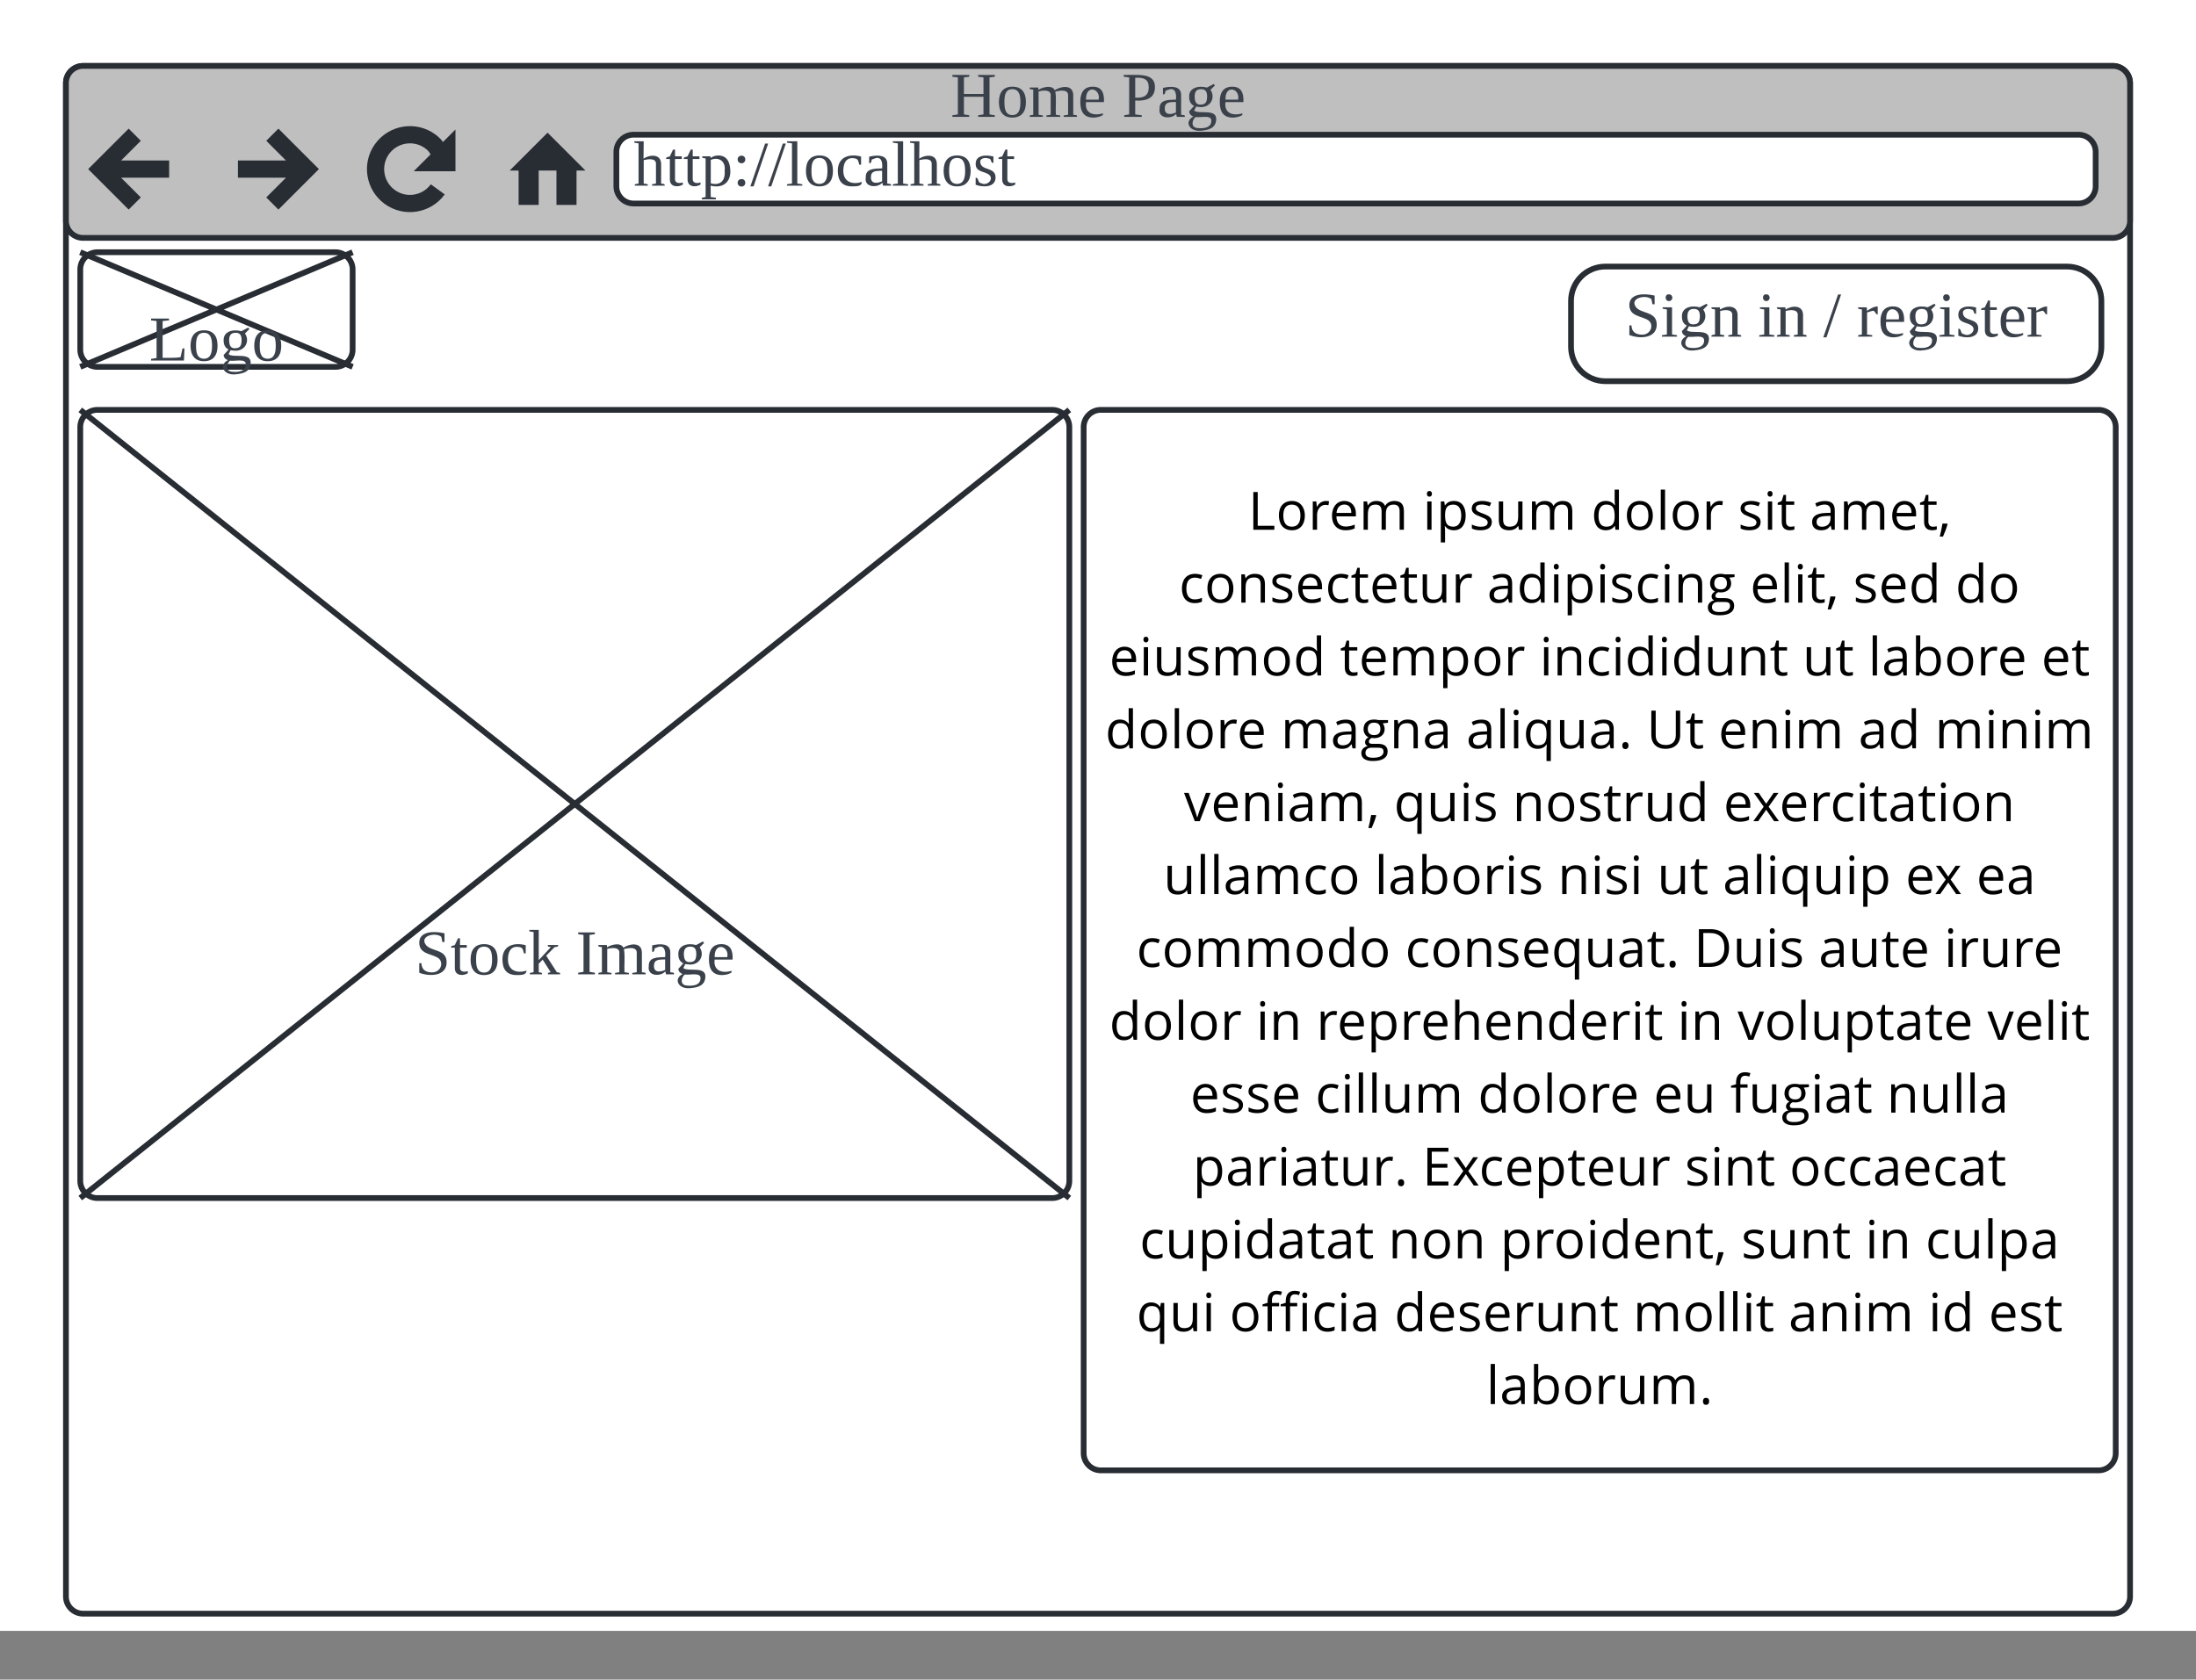 <svg xmlns="http://www.w3.org/2000/svg" xmlns:xlink="http://www.w3.org/1999/xlink" xmlns:lucid="lucid" width="766" height="586"><rect width="100%" height="100%" fill="#808080" stroke="none"/><g transform="translate(-421 69)" lucid:page-tab-id="0_0"><path d="M0-500h1500V500H0z" fill="#fff"/><path d="M444-40a6 6 0 0 1 6-6h708a6 6 0 0 1 6 6v528a6 6 0 0 1-6 6H450a6 6 0 0 1-6-6z" stroke="#282c33" stroke-width="2" fill="#fff"/><path d="M444-40a6 6 0 0 1 6-6h708a6 6 0 0 1 6 6V8a6 6 0 0 1-6 6H450a6 6 0 0 1-6-6z" stroke="#282c33" stroke-width="2" fill="#bfbfbf"/><path d="M636-16a6 6 0 0 1 6-6h504a6 6 0 0 1 6 6v12a6 6 0 0 1-6 6H642a6 6 0 0 1-6-6z" stroke="#282c33" stroke-width="2" fill="#fff"/><path d="M468-22l-12 12 12 12m-12-12h24M516-22l12 12-12 12m-12-12h24M576-10c-1.4-6.23-2.8-8.15-4.95-9.7-5.36-3.9-12.86-2.7-16.76 2.65-3.9 5.36-2.7 12.86 2.65 16.76 5.36 3.9 12.86 2.7 16.76-2.65" stroke="#282c33" stroke-width="6" fill="none"/><path d="M579.12-22v12h-12z" stroke="#282c33" stroke-width="1.5" fill="#282c33"/><path d="M600-10l12-12 12 12h-2.4V2h-6v-12h-7.2V2h-6v-12z" stroke="#282c33" fill="#282c33"/><use xlink:href="#a" transform="matrix(1,0,0,1,464,-46) translate(288.58 17.778)"/><use xlink:href="#b" transform="matrix(1,0,0,1,464,-46) translate(348.333 17.778)"/><use xlink:href="#c" transform="matrix(1,0,0,1,642,-22) translate(0 17.778)"/><path d="M449 25a6 6 0 0 1 6-6h83a6 6 0 0 1 6 6v28a6 6 0 0 1-6 6h-83a6 6 0 0 1-6-6z" stroke="#282c33" stroke-width="2" fill="#fff"/><path d="M449 19l95 40m0-40l-95 40" stroke="#282c33" stroke-width="2" fill="none"/><use xlink:href="#d" transform="matrix(1,0,0,1,458.5,39) translate(14.574 17.778)"/><path d="M449 80a6 6 0 0 1 6-6h333a6 6 0 0 1 6 6v263a6 6 0 0 1-6 6H455a6 6 0 0 1-6-6z" stroke="#282c33" stroke-width="2" fill="#fff"/><path d="M449 74l345 275m0-275L449 349" stroke="#282c33" stroke-width="2" fill="none"/><use xlink:href="#e" transform="matrix(1,0,0,1,483.5,211.5) translate(82.259 59.444)"/><use xlink:href="#f" transform="matrix(1,0,0,1,483.5,211.5) translate(138.37 59.444)"/><path d="M799 80a6 6 0 0 1 6-6h348a6 6 0 0 1 6 6v358a6 6 0 0 1-6 6H805a6 6 0 0 1-6-6z" stroke="#282c33" stroke-width="2" fill="#fff"/><use xlink:href="#g" transform="matrix(1,0,0,1,804,79) translate(52.372 36.827)"/><use xlink:href="#h" transform="matrix(1,0,0,1,804,79) translate(113.267 36.827)"/><use xlink:href="#i" transform="matrix(1,0,0,1,804,79) translate(172.001 36.827)"/><use xlink:href="#j" transform="matrix(1,0,0,1,804,79) translate(223.18 36.827)"/><use xlink:href="#k" transform="matrix(1,0,0,1,804,79) translate(248.245 36.827)"/><use xlink:href="#l" transform="matrix(1,0,0,1,804,79) translate(28.242 62.247)"/><use xlink:href="#m" transform="matrix(1,0,0,1,804,79) translate(135.702 62.247)"/><use xlink:href="#n" transform="matrix(1,0,0,1,804,79) translate(227.45 62.247)"/><use xlink:href="#o" transform="matrix(1,0,0,1,804,79) translate(263.38 62.247)"/><use xlink:href="#p" transform="matrix(1,0,0,1,804,79) translate(299.045 62.247)"/><use xlink:href="#q" transform="matrix(1,0,0,1,804,79) translate(3.915 87.668)"/><use xlink:href="#r" transform="matrix(1,0,0,1,804,79) translate(84.396 87.668)"/><use xlink:href="#s" transform="matrix(1,0,0,1,804,79) translate(154.005 87.668)"/><use xlink:href="#t" transform="matrix(1,0,0,1,804,79) translate(245.743 87.668)"/><use xlink:href="#u" transform="matrix(1,0,0,1,804,79) translate(268.639 87.668)"/><use xlink:href="#v" transform="matrix(1,0,0,1,804,79) translate(329.023 87.668)"/><use xlink:href="#w" transform="matrix(1,0,0,1,804,79) translate(2.479 113.089)"/><use xlink:href="#x" transform="matrix(1,0,0,1,804,79) translate(63.757 113.089)"/><use xlink:href="#y" transform="matrix(1,0,0,1,804,79) translate(128.415 113.089)"/><use xlink:href="#z" transform="matrix(1,0,0,1,804,79) translate(191.333 113.089)"/><use xlink:href="#A" transform="matrix(1,0,0,1,804,79) translate(216.362 113.089)"/><use xlink:href="#B" transform="matrix(1,0,0,1,804,79) translate(265.225 113.089)"/><use xlink:href="#C" transform="matrix(1,0,0,1,804,79) translate(291.895 113.089)"/><use xlink:href="#D" transform="matrix(1,0,0,1,804,79) translate(30.01 138.509)"/><use xlink:href="#E" transform="matrix(1,0,0,1,804,79) translate(103.182 138.509)"/><use xlink:href="#F" transform="matrix(1,0,0,1,804,79) translate(144.553 138.509)"/><use xlink:href="#G" transform="matrix(1,0,0,1,804,79) translate(218.144 138.509)"/><use xlink:href="#H" transform="matrix(1,0,0,1,804,79) translate(22.786 163.93)"/><use xlink:href="#I" transform="matrix(1,0,0,1,804,79) translate(96.441 163.93)"/><use xlink:href="#J" transform="matrix(1,0,0,1,804,79) translate(160.353 163.93)"/><use xlink:href="#t" transform="matrix(1,0,0,1,804,79) translate(195.007 163.93)"/><use xlink:href="#K" transform="matrix(1,0,0,1,804,79) translate(217.902 163.93)"/><use xlink:href="#L" transform="matrix(1,0,0,1,804,79) translate(281.632 163.93)"/><use xlink:href="#M" transform="matrix(1,0,0,1,804,79) translate(306.359 163.93)"/><use xlink:href="#N" transform="matrix(1,0,0,1,804,79) translate(13.394 189.35)"/><use xlink:href="#O" transform="matrix(1,0,0,1,804,79) translate(107.119 189.35)"/><use xlink:href="#P" transform="matrix(1,0,0,1,804,79) translate(207.799 189.35)"/><use xlink:href="#Q" transform="matrix(1,0,0,1,804,79) translate(251.339 189.35)"/><use xlink:href="#R" transform="matrix(1,0,0,1,804,79) translate(295.089 189.35)"/><use xlink:href="#i" transform="matrix(1,0,0,1,804,79) translate(3.915 214.771)"/><use xlink:href="#S" transform="matrix(1,0,0,1,804,79) translate(55.093 214.771)"/><use xlink:href="#T" transform="matrix(1,0,0,1,804,79) translate(76.12 214.771)"/><use xlink:href="#S" transform="matrix(1,0,0,1,804,79) translate(202.075 214.771)"/><use xlink:href="#U" transform="matrix(1,0,0,1,804,79) translate(223.102 214.771)"/><use xlink:href="#V" transform="matrix(1,0,0,1,804,79) translate(310.229 214.771)"/><use xlink:href="#W" transform="matrix(1,0,0,1,804,79) translate(32.165 240.191)"/><use xlink:href="#X" transform="matrix(1,0,0,1,804,79) translate(75.77 240.191)"/><use xlink:href="#w" transform="matrix(1,0,0,1,804,79) translate(132.49 240.191)"/><use xlink:href="#Y" transform="matrix(1,0,0,1,804,79) translate(193.767 240.191)"/><use xlink:href="#Z" transform="matrix(1,0,0,1,804,79) translate(220.546 240.191)"/><use xlink:href="#aa" transform="matrix(1,0,0,1,804,79) translate(275.096 240.191)"/><use xlink:href="#ab" transform="matrix(1,0,0,1,804,79) translate(33.059 265.612)"/><use xlink:href="#ac" transform="matrix(1,0,0,1,804,79) translate(113.085 265.612)"/><use xlink:href="#ad" transform="matrix(1,0,0,1,804,79) translate(204.659 265.612)"/><use xlink:href="#ae" transform="matrix(1,0,0,1,804,79) translate(241.181 265.612)"/><use xlink:href="#af" transform="matrix(1,0,0,1,804,79) translate(14.497 291.033)"/><use xlink:href="#ag" transform="matrix(1,0,0,1,804,79) translate(101.231 291.033)"/><use xlink:href="#ah" transform="matrix(1,0,0,1,804,79) translate(140.269 291.033)"/><use xlink:href="#ai" transform="matrix(1,0,0,1,804,79) translate(224.333 291.033)"/><use xlink:href="#S" transform="matrix(1,0,0,1,804,79) translate(267.59 291.033)"/><use xlink:href="#aj" transform="matrix(1,0,0,1,804,79) translate(288.618 291.033)"/><use xlink:href="#ak" transform="matrix(1,0,0,1,804,79) translate(13.398 316.453)"/><use xlink:href="#al" transform="matrix(1,0,0,1,804,79) translate(45.865 316.453)"/><use xlink:href="#am" transform="matrix(1,0,0,1,804,79) translate(103.35 316.453)"/><use xlink:href="#an" transform="matrix(1,0,0,1,804,79) translate(186.612 316.453)"/><use xlink:href="#ao" transform="matrix(1,0,0,1,804,79) translate(240.853 316.453)"/><use xlink:href="#ap" transform="matrix(1,0,0,1,804,79) translate(289.625 316.453)"/><use xlink:href="#aq" transform="matrix(1,0,0,1,804,79) translate(310.634 316.453)"/><use xlink:href="#ar" transform="matrix(1,0,0,1,804,79) translate(135.388 341.874)"/><path d="M981 24c-6.63 0-12 5.37-12 12v16c0 6.63 5.37 12 12 12h161c6.63 0 12-5.37 12-12V36c0-6.63-5.37-12-12-12z" stroke="#282c33" stroke-width="2" fill="#fff"/><g><use xlink:href="#as" transform="matrix(1,0,0,1,979,28) translate(8.858 20.444)"/><use xlink:href="#at" transform="matrix(1,0,0,1,979,28) translate(55.154 20.444)"/><use xlink:href="#au" transform="matrix(1,0,0,1,979,28) translate(77.994 20.444)"/><use xlink:href="#av" transform="matrix(1,0,0,1,979,28) translate(89.722 20.444)"/></g><defs><path fill="#3a414a" d="M10 0v-9l31-5v-208l-31-4v-10h95v10l-30 4v93h110v-93l-30-4v-10h94v10l-30 4v208l30 5v9h-94v-9l30-5v-99H75v99l30 5v9H10" id="aw"/><path fill="#3a414a" d="M90-170c52 0 76 32 76 87 0 54-24 87-77 87-51 0-75-34-75-87 0-54 24-87 76-87zM89-10c39 0 46-35 46-73 0-39-7-73-46-73-39 1-44 34-44 73s6 72 44 73" id="ax"/><path fill="#3a414a" d="M126-118c4-37-42-32-68-25v131l24 4v8H8C5-13 21-9 28-12v-141c-7-3-23 1-20-12h48l1 13c22-15 77-30 92 2 32-22 104-36 104 29v109c8 3 24-2 21 12h-75v-8l25-4v-106c3-39-45-31-72-24 7 37 1 88 3 130l25 4v8h-78v-8l24-4v-106" id="ay"/><path fill="#3a414a" d="M84-170c49 0 66 33 63 87H46c-8 60 38 80 95 63v10C128-2 108 4 88 4 34 4 14-29 14-84c-1-54 22-86 70-86zm33 73c12-57-57-82-69-24-1 7-2 15-2 24h71" id="az"/><g id="a"><use transform="matrix(0.062,0,0,0.062,0,0)" xlink:href="#aw"/><use transform="matrix(0.062,0,0,0.062,15.988,0)" xlink:href="#ax"/><use transform="matrix(0.062,0,0,0.062,27.099,0)" xlink:href="#ay"/><use transform="matrix(0.062,0,0,0.062,44.383,0)" xlink:href="#az"/></g><path fill="#3a414a" d="M75-108c48 3 76-12 76-58s-28-57-76-54v112zm111-58c-1 60-46 78-111 74v78l37 5v9H13v-9l28-5v-208l-31-4v-10c81 1 178-14 176 70" id="aA"/><path fill="#3a414a" d="M32-163c41-10 102-14 102 39v112c8 3 24-2 21 12h-45l-4-17C83 13 3 13 13-46c-2-50 45-50 92-51 4-36-5-70-42-56-6 2-12 4-16 6-4 7 0 23-15 20v-36zM42-47c0 41 41 33 63 22v-59c-34 1-63-1-63 37" id="aB"/><path fill="#3a414a" d="M141-152c28 39 5 97-54 97-9 0-20-2-27-3L49-35c29 22 130-14 124 52-4 45-38 57-88 61C21 83-8 26 45-2 33-6 22-15 21-31l28-31c-19-9-28-26-28-51-2-51 53-65 100-52l38-20 7 8zM85 64c35 0 61-11 61-42 0-35-57-17-89-21-9 8-16 19-17 34 0 25 19 29 45 29zM52-113c1 26 7 46 35 44 28-1 34-16 35-44 0-26-6-43-34-43s-36 17-36 43" id="aC"/><g id="b"><use transform="matrix(0.062,0,0,0.062,0,0)" xlink:href="#aA"/><use transform="matrix(0.062,0,0,0.062,12.346,0)" xlink:href="#aB"/><use transform="matrix(0.062,0,0,0.062,22.16,0)" xlink:href="#aC"/><use transform="matrix(0.062,0,0,0.062,33.272,0)" xlink:href="#az"/></g><path fill="#3a414a" d="M126-119c3-38-42-31-69-25v132l23 4v8H7v-8l21-4v-226l-24-4v-8h53l-1 98c31-22 99-31 99 31v109c7 3 23-1 20 12h-71v-8l22-4v-107" id="aD"/><path fill="#3a414a" d="M54-38c-1 25 24 26 44 20v12C71 10 25 9 25-35v-115H4c-2-14 14-10 21-15l18-38h11v38h38v15H54v112" id="aE"/><path fill="#3a414a" d="M166-85c3 67-44 102-111 85l1 64 29 4v9H6v-9l21-4v-217c-7-3-22 1-19-12h46l1 9c11-8 26-14 45-14 47 2 64 36 66 85zM56-13c53 14 83-14 78-72 7-53-33-79-78-60v132" id="aF"/><path fill="#3a414a" d="M50-37c14 0 21 9 21 21S62 5 50 5C37 5 28-4 28-16s8-21 22-21zm0-132c12 0 21 9 21 21 0 13-9 22-21 22-13 0-22-9-22-22 0-12 9-21 22-21" id="aG"/><path fill="#3a414a" d="M18 4H0l83-241h17" id="aH"/><path fill="#3a414a" d="M65-12l28 4v8H7v-8l28-4v-226l-28-4v-8h58v238" id="aI"/><path fill="#3a414a" d="M45-84c0 64 52 80 104 63 1 25-30 25-55 25-56 0-80-32-80-88 0-76 62-98 131-80v46h-10c-5-15-4-31-23-35-47-10-67 21-67 69" id="aJ"/><path fill="#3a414a" d="M41-130c7 48 86 23 86 84 0 56-69 57-112 41v-40c20 0 9 29 31 31 35 19 77-26 41-50-27-18-72-13-72-59 0-50 58-52 100-41v36c-19 1-8-25-28-25-21-7-50-1-46 23" id="aK"/><g id="c"><use transform="matrix(0.062,0,0,0.062,0,0)" xlink:href="#aD"/><use transform="matrix(0.062,0,0,0.062,11.111,0)" xlink:href="#aE"/><use transform="matrix(0.062,0,0,0.062,17.284,0)" xlink:href="#aE"/><use transform="matrix(0.062,0,0,0.062,23.457,0)" xlink:href="#aF"/><use transform="matrix(0.062,0,0,0.062,34.568,0)" xlink:href="#aG"/><use transform="matrix(0.062,0,0,0.062,40.741,0)" xlink:href="#aH"/><use transform="matrix(0.062,0,0,0.062,46.914,0)" xlink:href="#aH"/><use transform="matrix(0.062,0,0,0.062,53.086,0)" xlink:href="#aI"/><use transform="matrix(0.062,0,0,0.062,59.259,0)" xlink:href="#ax"/><use transform="matrix(0.062,0,0,0.062,70.37,0)" xlink:href="#aJ"/><use transform="matrix(0.062,0,0,0.062,80.185,0)" xlink:href="#aB"/><use transform="matrix(0.062,0,0,0.062,90,0)" xlink:href="#aI"/><use transform="matrix(0.062,0,0,0.062,96.173,0)" xlink:href="#aD"/><use transform="matrix(0.062,0,0,0.062,107.284,0)" xlink:href="#ax"/><use transform="matrix(0.062,0,0,0.062,118.395,0)" xlink:href="#aK"/><use transform="matrix(0.062,0,0,0.062,127.037,0)" xlink:href="#aE"/></g><path fill="#3a414a" d="M111-226l-36 4v207c33-1 73 2 101-4l11-49h11l-3 68H10v-9l31-5v-208l-31-4v-10h101v10" id="aL"/><g id="d"><use transform="matrix(0.062,0,0,0.062,0,0)" xlink:href="#aL"/><use transform="matrix(0.062,0,0,0.062,13.519,0)" xlink:href="#ax"/><use transform="matrix(0.062,0,0,0.062,24.63,0)" xlink:href="#aC"/><use transform="matrix(0.062,0,0,0.062,35.741,0)" xlink:href="#ax"/></g><path fill="#3a414a" d="M178-68c0 79-95 82-154 59v-54h12c1 35 22 52 60 52 50 0 69-58 33-82-39-24-105-21-105-85 0-67 86-66 142-53v49h-12l-6-29c-31-27-121-7-89 42 28 43 119 24 119 101" id="aM"/><path fill="#3a414a" d="M60-80l68-73c-7-3-20 0-17-12h58c3 13-13 9-20 12l-47 48 60 93c7 3 21-1 18 12h-68c-3-12 9-9 15-12L82-83 60-60v48c7 3 21-1 18 12H10v-8l21-4v-226l-24-4v-8h53v170" id="aN"/><g id="e"><use transform="matrix(0.062,0,0,0.062,0,0)" xlink:href="#aM"/><use transform="matrix(0.062,0,0,0.062,12.346,0)" xlink:href="#aE"/><use transform="matrix(0.062,0,0,0.062,18.519,0)" xlink:href="#ax"/><use transform="matrix(0.062,0,0,0.062,29.63,0)" xlink:href="#aJ"/><use transform="matrix(0.062,0,0,0.062,39.444,0)" xlink:href="#aN"/></g><path fill="#3a414a" d="M77-14l30 5v9H13v-9l30-5v-208l-30-4v-10h94v10l-30 4v208" id="aO"/><g id="f"><use transform="matrix(0.062,0,0,0.062,0,0)" xlink:href="#aO"/><use transform="matrix(0.062,0,0,0.062,7.346,0)" xlink:href="#ay"/><use transform="matrix(0.062,0,0,0.062,24.63,0)" xlink:href="#aB"/><use transform="matrix(0.062,0,0,0.062,34.444,0)" xlink:href="#aC"/><use transform="matrix(0.062,0,0,0.062,45.556,0)" xlink:href="#az"/></g><path d="M201 0v-1462h170v1308h645V0H201" id="aP"/><path d="M621-1116c316 0 501 239 501 567 0 339-180 575-508 569S119-212 115-549c-4-339 178-567 506-567zm-5 141c-239 0-329 168-329 426 0 255 93 430 331 430s332-174 332-430-95-426-334-426" id="aQ"/><path d="M340-893c80-153 237-262 467-211l-23 154c-45-10-85-15-120-15-184-3-322 182-322 377V0H176v-1096h137l19 203h8" id="aR"/><path d="M995-51C878-2 799 19 639 20c-329 2-524-221-524-559 0-326 172-577 481-577 278 0 451 210 446 493v105H287c4 242 121 392 358 393 118 0 235-25 350-74v148zM864-653c2-195-85-324-270-324-190 0-288 139-303 324h573" id="aS"/><path d="M1368-1116c259 2 372 131 371 401V0h-166v-713c0-168-66-262-230-262-221 0-303 131-303 363V0H874v-713c-1-169-66-262-231-262-235 0-301 142-301 400V0H176v-1096h135l27 150h8c56-99 174-170 324-170 171 0 283 62 336 186h8c60-108 189-187 354-186" id="aT"/><g id="g"><use transform="matrix(0.009,0,0,0.009,0,0)" xlink:href="#aP"/><use transform="matrix(0.009,0,0,0.009,9.689,0)" xlink:href="#aQ"/><use transform="matrix(0.009,0,0,0.009,20.964,0)" xlink:href="#aR"/><use transform="matrix(0.009,0,0,0.009,28.21,0)" xlink:href="#aS"/><use transform="matrix(0.009,0,0,0.009,38.682,0)" xlink:href="#aT"/></g><path d="M342 0H176v-1096h166V0zm-82-1282c-61 0-98-43-98-111 0-69 36-110 98-110 59 0 98 43 98 110s-39 111-98 111" id="aU"/><path d="M1141-549c0 329-147 569-455 569-159 0-273-61-344-161h-12c23 199 7 418 12 633H176v-1588h135l23 150h8c77-108 175-170 344-170 311 0 455 237 455 567zm-172-2c0-242-88-424-307-424-256 0-323 154-320 426 3 280 68 430 324 430 213 0 303-196 303-432" id="aV"/><path d="M502-977c-130 0-238 32-238 139 0 75 39 101 95 134 33 19 97 46 192 81 130 48 217 95 263 143s69 108 69 181C883-73 695 20 449 20 304 20 190-3 109-49v-154c91 47 216 86 344 86 149 0 270-36 270-168 0-43-21-76-55-109-56-55-367-158-434-208-74-55-128-109-128-225 0-327 490-342 754-217l-59 135c-110-45-210-68-299-68" id="aW"/><path d="M563 20c-271 0-399-123-399-399v-717h168v711c1 177 76 266 252 266 250 0 331-135 331-401v-576h166V0H944l-24-147h-9C848-44 724 20 563 20" id="aX"/><g id="h"><use transform="matrix(0.009,0,0,0.009,0,0)" xlink:href="#aU"/><use transform="matrix(0.009,0,0,0.009,4.721,0)" xlink:href="#aV"/><use transform="matrix(0.009,0,0,0.009,16.16,0)" xlink:href="#aW"/><use transform="matrix(0.009,0,0,0.009,25.065,0)" xlink:href="#aX"/><use transform="matrix(0.009,0,0,0.009,36.522,0)" xlink:href="#aT"/></g><path d="M115-545c0-330 146-571 454-571 149 0 263 54 342 162h13c-20-185-8-401-11-602h166V0H944l-22-147h-9C836-36 722 20 569 20c-309 0-454-234-454-565zm172 2c0 249 78 424 303 424 257 0 327-150 323-426-4-282-68-432-325-432-220 0-301 191-301 434" id="aY"/><path d="M342 0H176v-1556h166V0" id="aZ"/><g id="i"><use transform="matrix(0.009,0,0,0.009,0,0)" xlink:href="#aY"/><use transform="matrix(0.009,0,0,0.009,11.439,0)" xlink:href="#aQ"/><use transform="matrix(0.009,0,0,0.009,22.714,0)" xlink:href="#aZ"/><use transform="matrix(0.009,0,0,0.009,27.435,0)" xlink:href="#aQ"/><use transform="matrix(0.009,0,0,0.009,38.71,0)" xlink:href="#aR"/></g><path d="M354-322c-2 123 60 204 176 205 51 1 114-10 150-20v127C647 7 557 20 506 20 294 20 188-92 188-315v-652H31v-80l157-69 70-234h96v254h318v129H354v645" id="ba"/><g id="j"><use transform="matrix(0.009,0,0,0.009,0,0)" xlink:href="#aW"/><use transform="matrix(0.009,0,0,0.009,8.905,0)" xlink:href="#aU"/><use transform="matrix(0.009,0,0,0.009,13.626,0)" xlink:href="#ba"/></g><path d="M588-1114c260 0 384 106 385 366V0H850l-33-156h-8C708-34 639 17 442 20 231 23 94-94 94-303c0-221 177-337 531-348l186-6c11-203-40-320-233-320-91 0-195 28-310 84l-51-127c97-53 229-94 371-94zM268-301c-1 123 81 184 207 184 203 0 334-120 332-323v-99c-257 14-539-7-539 238" id="bb"/><path d="M63 264c30-115 88-378 105-502h182l15 23C327-69 250 132 188 264H63" id="bc"/><g id="k"><use transform="matrix(0.009,0,0,0.009,0,0)" xlink:href="#bb"/><use transform="matrix(0.009,0,0,0.009,10.382,0)" xlink:href="#aT"/><use transform="matrix(0.009,0,0,0.009,27.745,0)" xlink:href="#aS"/><use transform="matrix(0.009,0,0,0.009,38.217,0)" xlink:href="#ba"/><use transform="matrix(0.009,0,0,0.009,44.807,0)" xlink:href="#bc"/></g><path d="M287-543c-1 247 91 418 323 418 91 0 185-20 281-59v147C818 1 725 20 614 20c-329 0-499-221-499-561 0-349 172-575 510-575 96 0 221 26 282 57l-51 141c-61-25-157-50-235-51-223 0-334 142-334 426" id="bd"/><path d="M694-1116c270 0 399 125 398 401V0H926v-709c-1-177-76-266-252-266-250 0-332 133-332 400V0H176v-1096h135l27 150h8c62-101 190-170 348-170" id="be"/><g id="l"><use transform="matrix(0.009,0,0,0.009,0,0)" xlink:href="#bd"/><use transform="matrix(0.009,0,0,0.009,8.887,0)" xlink:href="#aQ"/><use transform="matrix(0.009,0,0,0.009,20.161,0)" xlink:href="#be"/><use transform="matrix(0.009,0,0,0.009,31.618,0)" xlink:href="#aW"/><use transform="matrix(0.009,0,0,0.009,40.523,0)" xlink:href="#aS"/><use transform="matrix(0.009,0,0,0.009,50.996,0)" xlink:href="#bd"/><use transform="matrix(0.009,0,0,0.009,59.883,0)" xlink:href="#ba"/><use transform="matrix(0.009,0,0,0.009,66.473,0)" xlink:href="#aS"/><use transform="matrix(0.009,0,0,0.009,76.945,0)" xlink:href="#ba"/><use transform="matrix(0.009,0,0,0.009,83.535,0)" xlink:href="#aX"/><use transform="matrix(0.009,0,0,0.009,94.992,0)" xlink:href="#aR"/></g><path d="M125-741c0-247 161-377 414-375 57 0 109 7 155 20h379v105l-203 24c37 48 72 129 72 219 0 255-227 390-504 345-71 37-106 84-106 141 0 78 66 88 164 88h194c219-1 369 87 369 293 0 121-49 213-146 277s-239 96-426 96c-250 0-448-83-448-306C39 36 147-58 283-86c-52-23-102-79-99-152 4-104 57-143 133-192-107-42-192-164-192-311zM438-25c-143-1-242 70-239 209s131 181 290 181c139 0 242-21 309-63s101-98 101-169c0-147-88-158-262-158H438zm94-970c-158 0-243 88-243 250 0 153 93 233 246 233 162 0 243-79 243-236 0-165-82-247-246-247" id="bf"/><g id="m"><use transform="matrix(0.009,0,0,0.009,0,0)" xlink:href="#bb"/><use transform="matrix(0.009,0,0,0.009,10.382,0)" xlink:href="#aY"/><use transform="matrix(0.009,0,0,0.009,21.82,0)" xlink:href="#aU"/><use transform="matrix(0.009,0,0,0.009,26.542,0)" xlink:href="#aV"/><use transform="matrix(0.009,0,0,0.009,37.98,0)" xlink:href="#aU"/><use transform="matrix(0.009,0,0,0.009,42.702,0)" xlink:href="#aW"/><use transform="matrix(0.009,0,0,0.009,51.607,0)" xlink:href="#bd"/><use transform="matrix(0.009,0,0,0.009,60.493,0)" xlink:href="#aU"/><use transform="matrix(0.009,0,0,0.009,65.215,0)" xlink:href="#be"/><use transform="matrix(0.009,0,0,0.009,76.672,0)" xlink:href="#bf"/></g><g id="n"><use transform="matrix(0.009,0,0,0.009,0,0)" xlink:href="#aS"/><use transform="matrix(0.009,0,0,0.009,10.473,0)" xlink:href="#aZ"/><use transform="matrix(0.009,0,0,0.009,15.194,0)" xlink:href="#aU"/><use transform="matrix(0.009,0,0,0.009,19.915,0)" xlink:href="#ba"/><use transform="matrix(0.009,0,0,0.009,26.505,0)" xlink:href="#bc"/></g><g id="o"><use transform="matrix(0.009,0,0,0.009,0,0)" xlink:href="#aW"/><use transform="matrix(0.009,0,0,0.009,8.905,0)" xlink:href="#aS"/><use transform="matrix(0.009,0,0,0.009,19.378,0)" xlink:href="#aY"/></g><g id="p"><use transform="matrix(0.009,0,0,0.009,0,0)" xlink:href="#aY"/><use transform="matrix(0.009,0,0,0.009,11.439,0)" xlink:href="#aQ"/></g><g id="q"><use transform="matrix(0.009,0,0,0.009,0,0)" xlink:href="#aS"/><use transform="matrix(0.009,0,0,0.009,10.473,0)" xlink:href="#aU"/><use transform="matrix(0.009,0,0,0.009,15.194,0)" xlink:href="#aX"/><use transform="matrix(0.009,0,0,0.009,26.651,0)" xlink:href="#aW"/><use transform="matrix(0.009,0,0,0.009,35.556,0)" xlink:href="#aT"/><use transform="matrix(0.009,0,0,0.009,52.919,0)" xlink:href="#aQ"/><use transform="matrix(0.009,0,0,0.009,64.194,0)" xlink:href="#aY"/></g><g id="r"><use transform="matrix(0.009,0,0,0.009,0,0)" xlink:href="#ba"/><use transform="matrix(0.009,0,0,0.009,6.59,0)" xlink:href="#aS"/><use transform="matrix(0.009,0,0,0.009,17.062,0)" xlink:href="#aT"/><use transform="matrix(0.009,0,0,0.009,34.426,0)" xlink:href="#aV"/><use transform="matrix(0.009,0,0,0.009,45.865,0)" xlink:href="#aQ"/><use transform="matrix(0.009,0,0,0.009,57.139,0)" xlink:href="#aR"/></g><g id="s"><use transform="matrix(0.009,0,0,0.009,0,0)" xlink:href="#aU"/><use transform="matrix(0.009,0,0,0.009,4.721,0)" xlink:href="#be"/><use transform="matrix(0.009,0,0,0.009,16.178,0)" xlink:href="#bd"/><use transform="matrix(0.009,0,0,0.009,25.065,0)" xlink:href="#aU"/><use transform="matrix(0.009,0,0,0.009,29.786,0)" xlink:href="#aY"/><use transform="matrix(0.009,0,0,0.009,41.225,0)" xlink:href="#aU"/><use transform="matrix(0.009,0,0,0.009,45.947,0)" xlink:href="#aY"/><use transform="matrix(0.009,0,0,0.009,57.385,0)" xlink:href="#aX"/><use transform="matrix(0.009,0,0,0.009,68.842,0)" xlink:href="#be"/><use transform="matrix(0.009,0,0,0.009,80.299,0)" xlink:href="#ba"/></g><g id="t"><use transform="matrix(0.009,0,0,0.009,0,0)" xlink:href="#aX"/><use transform="matrix(0.009,0,0,0.009,11.457,0)" xlink:href="#ba"/></g><path d="M686 20c-159 0-273-61-344-161h-12L295 0H176v-1556h166c-2 198 6 423-8 606h8c77-109 192-164 344-164 310 0 455 234 455 565 0 329-147 569-455 569zm283-571c0-257-72-424-307-424-256 0-320 146-320 426s68 430 324 430c228 0 303-184 303-432" id="bg"/><g id="u"><use transform="matrix(0.009,0,0,0.009,0,0)" xlink:href="#aZ"/><use transform="matrix(0.009,0,0,0.009,4.721,0)" xlink:href="#bb"/><use transform="matrix(0.009,0,0,0.009,15.103,0)" xlink:href="#bg"/><use transform="matrix(0.009,0,0,0.009,26.542,0)" xlink:href="#aQ"/><use transform="matrix(0.009,0,0,0.009,37.816,0)" xlink:href="#aR"/><use transform="matrix(0.009,0,0,0.009,45.063,0)" xlink:href="#aS"/></g><g id="v"><use transform="matrix(0.009,0,0,0.009,0,0)" xlink:href="#aS"/><use transform="matrix(0.009,0,0,0.009,10.473,0)" xlink:href="#ba"/></g><g id="w"><use transform="matrix(0.009,0,0,0.009,0,0)" xlink:href="#aY"/><use transform="matrix(0.009,0,0,0.009,11.439,0)" xlink:href="#aQ"/><use transform="matrix(0.009,0,0,0.009,22.714,0)" xlink:href="#aZ"/><use transform="matrix(0.009,0,0,0.009,27.435,0)" xlink:href="#aQ"/><use transform="matrix(0.009,0,0,0.009,38.71,0)" xlink:href="#aR"/><use transform="matrix(0.009,0,0,0.009,45.956,0)" xlink:href="#aS"/></g><g id="x"><use transform="matrix(0.009,0,0,0.009,0,0)" xlink:href="#aT"/><use transform="matrix(0.009,0,0,0.009,17.363,0)" xlink:href="#bb"/><use transform="matrix(0.009,0,0,0.009,27.745,0)" xlink:href="#bf"/><use transform="matrix(0.009,0,0,0.009,37.971,0)" xlink:href="#be"/><use transform="matrix(0.009,0,0,0.009,49.428,0)" xlink:href="#bb"/></g><path d="M287-543c0 246 78 424 303 424 259 0 323-148 323-426 0-279-71-432-325-432-220 0-301 191-301 434zm-172-2c0-328 147-571 454-571 150 0 265 57 346 170h9l24-150h131V492H913c5-208-11-450 11-639h-13C834-36 719 20 565 20c-305 0-450-240-450-565" id="bh"/><path d="M270 29c-76 0-118-48-118-135 0-84 38-135 118-136 81 0 123 51 123 136 0 82-44 135-123 135" id="bi"/><g id="y"><use transform="matrix(0.009,0,0,0.009,0,0)" xlink:href="#bb"/><use transform="matrix(0.009,0,0,0.009,10.382,0)" xlink:href="#aZ"/><use transform="matrix(0.009,0,0,0.009,15.103,0)" xlink:href="#aU"/><use transform="matrix(0.009,0,0,0.009,19.824,0)" xlink:href="#bh"/><use transform="matrix(0.009,0,0,0.009,31.263,0)" xlink:href="#aX"/><use transform="matrix(0.009,0,0,0.009,42.72,0)" xlink:href="#bb"/><use transform="matrix(0.009,0,0,0.009,53.102,0)" xlink:href="#bi"/></g><path d="M750-129c245 0 385-137 385-381v-952h170v946c3 336-225 536-566 536-344 0-553-202-553-540v-942h170v954c0 248 141 379 394 379" id="bj"/><g id="z"><use transform="matrix(0.009,0,0,0.009,0,0)" xlink:href="#bj"/><use transform="matrix(0.009,0,0,0.009,13.59,0)" xlink:href="#ba"/></g><g id="A"><use transform="matrix(0.009,0,0,0.009,0,0)" xlink:href="#aS"/><use transform="matrix(0.009,0,0,0.009,10.473,0)" xlink:href="#be"/><use transform="matrix(0.009,0,0,0.009,21.93,0)" xlink:href="#aU"/><use transform="matrix(0.009,0,0,0.009,26.651,0)" xlink:href="#aT"/></g><g id="B"><use transform="matrix(0.009,0,0,0.009,0,0)" xlink:href="#bb"/><use transform="matrix(0.009,0,0,0.009,10.382,0)" xlink:href="#aY"/></g><g id="C"><use transform="matrix(0.009,0,0,0.009,0,0)" xlink:href="#aT"/><use transform="matrix(0.009,0,0,0.009,17.363,0)" xlink:href="#aU"/><use transform="matrix(0.009,0,0,0.009,22.085,0)" xlink:href="#be"/><use transform="matrix(0.009,0,0,0.009,33.542,0)" xlink:href="#aU"/><use transform="matrix(0.009,0,0,0.009,38.263,0)" xlink:href="#aT"/></g><path d="M516-150c94-315 146-423 332-946h178L610 0H416L0-1096h178c98 281 253 670 330 946h8" id="bk"/><g id="D"><use transform="matrix(0.009,0,0,0.009,0,0)" xlink:href="#bk"/><use transform="matrix(0.009,0,0,0.009,9.352,0)" xlink:href="#aS"/><use transform="matrix(0.009,0,0,0.009,19.824,0)" xlink:href="#be"/><use transform="matrix(0.009,0,0,0.009,31.281,0)" xlink:href="#aU"/><use transform="matrix(0.009,0,0,0.009,36.003,0)" xlink:href="#bb"/><use transform="matrix(0.009,0,0,0.009,46.384,0)" xlink:href="#aT"/><use transform="matrix(0.009,0,0,0.009,63.747,0)" xlink:href="#bc"/></g><g id="E"><use transform="matrix(0.009,0,0,0.009,0,0)" xlink:href="#bh"/><use transform="matrix(0.009,0,0,0.009,11.439,0)" xlink:href="#aX"/><use transform="matrix(0.009,0,0,0.009,22.896,0)" xlink:href="#aU"/><use transform="matrix(0.009,0,0,0.009,27.617,0)" xlink:href="#aW"/></g><g id="F"><use transform="matrix(0.009,0,0,0.009,0,0)" xlink:href="#be"/><use transform="matrix(0.009,0,0,0.009,11.457,0)" xlink:href="#aQ"/><use transform="matrix(0.009,0,0,0.009,22.732,0)" xlink:href="#aW"/><use transform="matrix(0.009,0,0,0.009,31.637,0)" xlink:href="#ba"/><use transform="matrix(0.009,0,0,0.009,38.227,0)" xlink:href="#aR"/><use transform="matrix(0.009,0,0,0.009,45.846,0)" xlink:href="#aX"/><use transform="matrix(0.009,0,0,0.009,57.303,0)" xlink:href="#aY"/></g><path d="M440-561L59-1096h189l289 420 288-420h187L631-561 1032 0H844L537-444 227 0H39" id="bl"/><g id="G"><use transform="matrix(0.009,0,0,0.009,0,0)" xlink:href="#aS"/><use transform="matrix(0.009,0,0,0.009,10.099,0)" xlink:href="#bl"/><use transform="matrix(0.009,0,0,0.009,19.505,0)" xlink:href="#aS"/><use transform="matrix(0.009,0,0,0.009,29.978,0)" xlink:href="#aR"/><use transform="matrix(0.009,0,0,0.009,37.224,0)" xlink:href="#bd"/><use transform="matrix(0.009,0,0,0.009,46.111,0)" xlink:href="#aU"/><use transform="matrix(0.009,0,0,0.009,50.832,0)" xlink:href="#ba"/><use transform="matrix(0.009,0,0,0.009,57.422,0)" xlink:href="#bb"/><use transform="matrix(0.009,0,0,0.009,67.803,0)" xlink:href="#ba"/><use transform="matrix(0.009,0,0,0.009,74.393,0)" xlink:href="#aU"/><use transform="matrix(0.009,0,0,0.009,79.115,0)" xlink:href="#aQ"/><use transform="matrix(0.009,0,0,0.009,90.389,0)" xlink:href="#be"/></g><g id="H"><use transform="matrix(0.009,0,0,0.009,0,0)" xlink:href="#aX"/><use transform="matrix(0.009,0,0,0.009,11.457,0)" xlink:href="#aZ"/><use transform="matrix(0.009,0,0,0.009,16.178,0)" xlink:href="#aZ"/><use transform="matrix(0.009,0,0,0.009,20.9,0)" xlink:href="#bb"/><use transform="matrix(0.009,0,0,0.009,31.281,0)" xlink:href="#aT"/><use transform="matrix(0.009,0,0,0.009,48.645,0)" xlink:href="#bd"/><use transform="matrix(0.009,0,0,0.009,57.531,0)" xlink:href="#aQ"/></g><g id="I"><use transform="matrix(0.009,0,0,0.009,0,0)" xlink:href="#aZ"/><use transform="matrix(0.009,0,0,0.009,4.721,0)" xlink:href="#bb"/><use transform="matrix(0.009,0,0,0.009,15.103,0)" xlink:href="#bg"/><use transform="matrix(0.009,0,0,0.009,26.542,0)" xlink:href="#aQ"/><use transform="matrix(0.009,0,0,0.009,37.816,0)" xlink:href="#aR"/><use transform="matrix(0.009,0,0,0.009,45.436,0)" xlink:href="#aU"/><use transform="matrix(0.009,0,0,0.009,50.158,0)" xlink:href="#aW"/></g><g id="J"><use transform="matrix(0.009,0,0,0.009,0,0)" xlink:href="#be"/><use transform="matrix(0.009,0,0,0.009,11.457,0)" xlink:href="#aU"/><use transform="matrix(0.009,0,0,0.009,16.178,0)" xlink:href="#aW"/><use transform="matrix(0.009,0,0,0.009,25.083,0)" xlink:href="#aU"/></g><g id="K"><use transform="matrix(0.009,0,0,0.009,0,0)" xlink:href="#bb"/><use transform="matrix(0.009,0,0,0.009,10.382,0)" xlink:href="#aZ"/><use transform="matrix(0.009,0,0,0.009,15.103,0)" xlink:href="#aU"/><use transform="matrix(0.009,0,0,0.009,19.824,0)" xlink:href="#bh"/><use transform="matrix(0.009,0,0,0.009,31.263,0)" xlink:href="#aX"/><use transform="matrix(0.009,0,0,0.009,42.72,0)" xlink:href="#aU"/><use transform="matrix(0.009,0,0,0.009,47.441,0)" xlink:href="#aV"/></g><g id="L"><use transform="matrix(0.009,0,0,0.009,0,0)" xlink:href="#aS"/><use transform="matrix(0.009,0,0,0.009,10.099,0)" xlink:href="#bl"/></g><g id="M"><use transform="matrix(0.009,0,0,0.009,0,0)" xlink:href="#aS"/><use transform="matrix(0.009,0,0,0.009,10.473,0)" xlink:href="#bb"/></g><g id="N"><use transform="matrix(0.009,0,0,0.009,0,0)" xlink:href="#bd"/><use transform="matrix(0.009,0,0,0.009,8.887,0)" xlink:href="#aQ"/><use transform="matrix(0.009,0,0,0.009,20.161,0)" xlink:href="#aT"/><use transform="matrix(0.009,0,0,0.009,37.525,0)" xlink:href="#aT"/><use transform="matrix(0.009,0,0,0.009,54.888,0)" xlink:href="#aQ"/><use transform="matrix(0.009,0,0,0.009,66.163,0)" xlink:href="#aY"/><use transform="matrix(0.009,0,0,0.009,77.602,0)" xlink:href="#aQ"/></g><g id="O"><use transform="matrix(0.009,0,0,0.009,0,0)" xlink:href="#bd"/><use transform="matrix(0.009,0,0,0.009,8.887,0)" xlink:href="#aQ"/><use transform="matrix(0.009,0,0,0.009,20.161,0)" xlink:href="#be"/><use transform="matrix(0.009,0,0,0.009,31.618,0)" xlink:href="#aW"/><use transform="matrix(0.009,0,0,0.009,40.523,0)" xlink:href="#aS"/><use transform="matrix(0.009,0,0,0.009,50.996,0)" xlink:href="#bh"/><use transform="matrix(0.009,0,0,0.009,62.435,0)" xlink:href="#aX"/><use transform="matrix(0.009,0,0,0.009,73.892,0)" xlink:href="#bb"/><use transform="matrix(0.009,0,0,0.009,84.273,0)" xlink:href="#ba"/><use transform="matrix(0.009,0,0,0.009,90.863,0)" xlink:href="#bi"/></g><path d="M649-1462c450-4 719 268 719 717 0 484-276 748-762 745H201v-1462h448zM578-147c400 1 610-197 610-592 1-379-192-576-570-576H371v1168h207" id="bm"/><g id="P"><use transform="matrix(0.009,0,0,0.009,0,0)" xlink:href="#bm"/><use transform="matrix(0.009,0,0,0.009,13.608,0)" xlink:href="#aX"/><use transform="matrix(0.009,0,0,0.009,25.065,0)" xlink:href="#aU"/><use transform="matrix(0.009,0,0,0.009,29.786,0)" xlink:href="#aW"/></g><g id="Q"><use transform="matrix(0.009,0,0,0.009,0,0)" xlink:href="#bb"/><use transform="matrix(0.009,0,0,0.009,10.382,0)" xlink:href="#aX"/><use transform="matrix(0.009,0,0,0.009,21.839,0)" xlink:href="#ba"/><use transform="matrix(0.009,0,0,0.009,28.428,0)" xlink:href="#aS"/></g><g id="R"><use transform="matrix(0.009,0,0,0.009,0,0)" xlink:href="#aU"/><use transform="matrix(0.009,0,0,0.009,4.721,0)" xlink:href="#aR"/><use transform="matrix(0.009,0,0,0.009,12.341,0)" xlink:href="#aX"/><use transform="matrix(0.009,0,0,0.009,23.798,0)" xlink:href="#aR"/><use transform="matrix(0.009,0,0,0.009,31.044,0)" xlink:href="#aS"/></g><g id="S"><use transform="matrix(0.009,0,0,0.009,0,0)" xlink:href="#aU"/><use transform="matrix(0.009,0,0,0.009,4.721,0)" xlink:href="#be"/></g><path d="M690-1114c271 2 402 123 402 399V0H926v-709c-1-177-76-266-252-266-251 0-332 135-332 402V0H176v-1556h166c-4 200 8 426-8 612h10c61-100 187-171 346-170" id="bn"/><g id="T"><use transform="matrix(0.009,0,0,0.009,0,0)" xlink:href="#aR"/><use transform="matrix(0.009,0,0,0.009,7.246,0)" xlink:href="#aS"/><use transform="matrix(0.009,0,0,0.009,17.719,0)" xlink:href="#aV"/><use transform="matrix(0.009,0,0,0.009,29.158,0)" xlink:href="#aR"/><use transform="matrix(0.009,0,0,0.009,36.404,0)" xlink:href="#aS"/><use transform="matrix(0.009,0,0,0.009,46.876,0)" xlink:href="#bn"/><use transform="matrix(0.009,0,0,0.009,58.333,0)" xlink:href="#aS"/><use transform="matrix(0.009,0,0,0.009,68.806,0)" xlink:href="#be"/><use transform="matrix(0.009,0,0,0.009,80.263,0)" xlink:href="#aY"/><use transform="matrix(0.009,0,0,0.009,91.702,0)" xlink:href="#aS"/><use transform="matrix(0.009,0,0,0.009,102.174,0)" xlink:href="#aR"/><use transform="matrix(0.009,0,0,0.009,109.794,0)" xlink:href="#aU"/><use transform="matrix(0.009,0,0,0.009,114.516,0)" xlink:href="#ba"/></g><g id="U"><use transform="matrix(0.009,0,0,0.009,0,0)" xlink:href="#bk"/><use transform="matrix(0.009,0,0,0.009,9.352,0)" xlink:href="#aQ"/><use transform="matrix(0.009,0,0,0.009,20.626,0)" xlink:href="#aZ"/><use transform="matrix(0.009,0,0,0.009,25.348,0)" xlink:href="#aX"/><use transform="matrix(0.009,0,0,0.009,36.805,0)" xlink:href="#aV"/><use transform="matrix(0.009,0,0,0.009,48.243,0)" xlink:href="#ba"/><use transform="matrix(0.009,0,0,0.009,54.833,0)" xlink:href="#bb"/><use transform="matrix(0.009,0,0,0.009,65.215,0)" xlink:href="#ba"/><use transform="matrix(0.009,0,0,0.009,71.805,0)" xlink:href="#aS"/></g><g id="V"><use transform="matrix(0.009,0,0,0.009,0,0)" xlink:href="#bk"/><use transform="matrix(0.009,0,0,0.009,9.352,0)" xlink:href="#aS"/><use transform="matrix(0.009,0,0,0.009,19.824,0)" xlink:href="#aZ"/><use transform="matrix(0.009,0,0,0.009,24.546,0)" xlink:href="#aU"/><use transform="matrix(0.009,0,0,0.009,29.267,0)" xlink:href="#ba"/></g><g id="W"><use transform="matrix(0.009,0,0,0.009,0,0)" xlink:href="#aS"/><use transform="matrix(0.009,0,0,0.009,10.473,0)" xlink:href="#aW"/><use transform="matrix(0.009,0,0,0.009,19.378,0)" xlink:href="#aW"/><use transform="matrix(0.009,0,0,0.009,28.283,0)" xlink:href="#aS"/></g><g id="X"><use transform="matrix(0.009,0,0,0.009,0,0)" xlink:href="#bd"/><use transform="matrix(0.009,0,0,0.009,8.887,0)" xlink:href="#aU"/><use transform="matrix(0.009,0,0,0.009,13.608,0)" xlink:href="#aZ"/><use transform="matrix(0.009,0,0,0.009,18.329,0)" xlink:href="#aZ"/><use transform="matrix(0.009,0,0,0.009,23.051,0)" xlink:href="#aX"/><use transform="matrix(0.009,0,0,0.009,34.508,0)" xlink:href="#aT"/></g><g id="Y"><use transform="matrix(0.009,0,0,0.009,0,0)" xlink:href="#aS"/><use transform="matrix(0.009,0,0,0.009,10.473,0)" xlink:href="#aX"/></g><path d="M575-1430c-169 0-190 146-184 334h279v129H391V0H225v-967H29v-75l196-60c-15-299 97-465 353-465 58 0 126 12 204 35l-43 133c-64-21-119-31-164-31" id="bo"/><g id="Z"><use transform="matrix(0.009,0,0,0.009,0,0)" xlink:href="#bo"/><use transform="matrix(0.009,0,0,0.009,6.326,0)" xlink:href="#aX"/><use transform="matrix(0.009,0,0,0.009,17.783,0)" xlink:href="#bf"/><use transform="matrix(0.009,0,0,0.009,28.009,0)" xlink:href="#aU"/><use transform="matrix(0.009,0,0,0.009,32.73,0)" xlink:href="#bb"/><use transform="matrix(0.009,0,0,0.009,43.112,0)" xlink:href="#ba"/></g><g id="aa"><use transform="matrix(0.009,0,0,0.009,0,0)" xlink:href="#be"/><use transform="matrix(0.009,0,0,0.009,11.457,0)" xlink:href="#aX"/><use transform="matrix(0.009,0,0,0.009,22.914,0)" xlink:href="#aZ"/><use transform="matrix(0.009,0,0,0.009,27.635,0)" xlink:href="#aZ"/><use transform="matrix(0.009,0,0,0.009,32.357,0)" xlink:href="#bb"/></g><g id="ab"><use transform="matrix(0.009,0,0,0.009,0,0)" xlink:href="#aV"/><use transform="matrix(0.009,0,0,0.009,11.439,0)" xlink:href="#bb"/><use transform="matrix(0.009,0,0,0.009,21.82,0)" xlink:href="#aR"/><use transform="matrix(0.009,0,0,0.009,29.44,0)" xlink:href="#aU"/><use transform="matrix(0.009,0,0,0.009,34.161,0)" xlink:href="#bb"/><use transform="matrix(0.009,0,0,0.009,44.543,0)" xlink:href="#ba"/><use transform="matrix(0.009,0,0,0.009,51.133,0)" xlink:href="#aX"/><use transform="matrix(0.009,0,0,0.009,62.59,0)" xlink:href="#aR"/><use transform="matrix(0.009,0,0,0.009,70.21,0)" xlink:href="#bi"/></g><path d="M1016 0H201v-1462h815v151H371v471h606v150H371v538h645V0" id="bp"/><g id="ac"><use transform="matrix(0.009,0,0,0.009,0,0)" xlink:href="#bp"/><use transform="matrix(0.009,0,0,0.009,10.382,0)" xlink:href="#bl"/><use transform="matrix(0.009,0,0,0.009,19.788,0)" xlink:href="#bd"/><use transform="matrix(0.009,0,0,0.009,28.674,0)" xlink:href="#aS"/><use transform="matrix(0.009,0,0,0.009,39.147,0)" xlink:href="#aV"/><use transform="matrix(0.009,0,0,0.009,50.586,0)" xlink:href="#ba"/><use transform="matrix(0.009,0,0,0.009,57.176,0)" xlink:href="#aS"/><use transform="matrix(0.009,0,0,0.009,67.648,0)" xlink:href="#aX"/><use transform="matrix(0.009,0,0,0.009,79.105,0)" xlink:href="#aR"/></g><g id="ad"><use transform="matrix(0.009,0,0,0.009,0,0)" xlink:href="#aW"/><use transform="matrix(0.009,0,0,0.009,8.905,0)" xlink:href="#aU"/><use transform="matrix(0.009,0,0,0.009,13.626,0)" xlink:href="#be"/><use transform="matrix(0.009,0,0,0.009,25.083,0)" xlink:href="#ba"/></g><g id="ae"><use transform="matrix(0.009,0,0,0.009,0,0)" xlink:href="#aQ"/><use transform="matrix(0.009,0,0,0.009,11.275,0)" xlink:href="#bd"/><use transform="matrix(0.009,0,0,0.009,20.161,0)" xlink:href="#bd"/><use transform="matrix(0.009,0,0,0.009,29.048,0)" xlink:href="#bb"/><use transform="matrix(0.009,0,0,0.009,39.43,0)" xlink:href="#aS"/><use transform="matrix(0.009,0,0,0.009,49.902,0)" xlink:href="#bd"/><use transform="matrix(0.009,0,0,0.009,58.789,0)" xlink:href="#bb"/><use transform="matrix(0.009,0,0,0.009,69.171,0)" xlink:href="#ba"/></g><g id="af"><use transform="matrix(0.009,0,0,0.009,0,0)" xlink:href="#bd"/><use transform="matrix(0.009,0,0,0.009,8.887,0)" xlink:href="#aX"/><use transform="matrix(0.009,0,0,0.009,20.344,0)" xlink:href="#aV"/><use transform="matrix(0.009,0,0,0.009,31.783,0)" xlink:href="#aU"/><use transform="matrix(0.009,0,0,0.009,36.504,0)" xlink:href="#aY"/><use transform="matrix(0.009,0,0,0.009,47.943,0)" xlink:href="#bb"/><use transform="matrix(0.009,0,0,0.009,58.324,0)" xlink:href="#ba"/><use transform="matrix(0.009,0,0,0.009,64.914,0)" xlink:href="#bb"/><use transform="matrix(0.009,0,0,0.009,75.296,0)" xlink:href="#ba"/></g><g id="ag"><use transform="matrix(0.009,0,0,0.009,0,0)" xlink:href="#be"/><use transform="matrix(0.009,0,0,0.009,11.457,0)" xlink:href="#aQ"/><use transform="matrix(0.009,0,0,0.009,22.732,0)" xlink:href="#be"/></g><g id="ah"><use transform="matrix(0.009,0,0,0.009,0,0)" xlink:href="#aV"/><use transform="matrix(0.009,0,0,0.009,11.439,0)" xlink:href="#aR"/><use transform="matrix(0.009,0,0,0.009,18.685,0)" xlink:href="#aQ"/><use transform="matrix(0.009,0,0,0.009,29.96,0)" xlink:href="#aU"/><use transform="matrix(0.009,0,0,0.009,34.681,0)" xlink:href="#aY"/><use transform="matrix(0.009,0,0,0.009,46.12,0)" xlink:href="#aS"/><use transform="matrix(0.009,0,0,0.009,56.592,0)" xlink:href="#be"/><use transform="matrix(0.009,0,0,0.009,68.049,0)" xlink:href="#ba"/><use transform="matrix(0.009,0,0,0.009,74.639,0)" xlink:href="#bc"/></g><g id="ai"><use transform="matrix(0.009,0,0,0.009,0,0)" xlink:href="#aW"/><use transform="matrix(0.009,0,0,0.009,8.905,0)" xlink:href="#aX"/><use transform="matrix(0.009,0,0,0.009,20.362,0)" xlink:href="#be"/><use transform="matrix(0.009,0,0,0.009,31.819,0)" xlink:href="#ba"/></g><g id="aj"><use transform="matrix(0.009,0,0,0.009,0,0)" xlink:href="#bd"/><use transform="matrix(0.009,0,0,0.009,8.887,0)" xlink:href="#aX"/><use transform="matrix(0.009,0,0,0.009,20.344,0)" xlink:href="#aZ"/><use transform="matrix(0.009,0,0,0.009,25.065,0)" xlink:href="#aV"/><use transform="matrix(0.009,0,0,0.009,36.504,0)" xlink:href="#bb"/></g><g id="ak"><use transform="matrix(0.009,0,0,0.009,0,0)" xlink:href="#bh"/><use transform="matrix(0.009,0,0,0.009,11.439,0)" xlink:href="#aX"/><use transform="matrix(0.009,0,0,0.009,22.896,0)" xlink:href="#aU"/></g><g id="al"><use transform="matrix(0.009,0,0,0.009,0,0)" xlink:href="#aQ"/><use transform="matrix(0.009,0,0,0.009,11.275,0)" xlink:href="#bo"/><use transform="matrix(0.009,0,0,0.009,17.6,0)" xlink:href="#bo"/><use transform="matrix(0.009,0,0,0.009,23.926,0)" xlink:href="#aU"/><use transform="matrix(0.009,0,0,0.009,28.647,0)" xlink:href="#bd"/><use transform="matrix(0.009,0,0,0.009,37.534,0)" xlink:href="#aU"/><use transform="matrix(0.009,0,0,0.009,42.255,0)" xlink:href="#bb"/></g><g id="am"><use transform="matrix(0.009,0,0,0.009,0,0)" xlink:href="#aY"/><use transform="matrix(0.009,0,0,0.009,11.439,0)" xlink:href="#aS"/><use transform="matrix(0.009,0,0,0.009,21.911,0)" xlink:href="#aW"/><use transform="matrix(0.009,0,0,0.009,30.816,0)" xlink:href="#aS"/><use transform="matrix(0.009,0,0,0.009,41.289,0)" xlink:href="#aR"/><use transform="matrix(0.009,0,0,0.009,48.909,0)" xlink:href="#aX"/><use transform="matrix(0.009,0,0,0.009,60.366,0)" xlink:href="#be"/><use transform="matrix(0.009,0,0,0.009,71.823,0)" xlink:href="#ba"/></g><g id="an"><use transform="matrix(0.009,0,0,0.009,0,0)" xlink:href="#aT"/><use transform="matrix(0.009,0,0,0.009,17.363,0)" xlink:href="#aQ"/><use transform="matrix(0.009,0,0,0.009,28.638,0)" xlink:href="#aZ"/><use transform="matrix(0.009,0,0,0.009,33.359,0)" xlink:href="#aZ"/><use transform="matrix(0.009,0,0,0.009,38.081,0)" xlink:href="#aU"/><use transform="matrix(0.009,0,0,0.009,42.802,0)" xlink:href="#ba"/></g><g id="ao"><use transform="matrix(0.009,0,0,0.009,0,0)" xlink:href="#bb"/><use transform="matrix(0.009,0,0,0.009,10.382,0)" xlink:href="#be"/><use transform="matrix(0.009,0,0,0.009,21.839,0)" xlink:href="#aU"/><use transform="matrix(0.009,0,0,0.009,26.56,0)" xlink:href="#aT"/></g><g id="ap"><use transform="matrix(0.009,0,0,0.009,0,0)" xlink:href="#aU"/><use transform="matrix(0.009,0,0,0.009,4.721,0)" xlink:href="#aY"/></g><g id="aq"><use transform="matrix(0.009,0,0,0.009,0,0)" xlink:href="#aS"/><use transform="matrix(0.009,0,0,0.009,10.473,0)" xlink:href="#aW"/><use transform="matrix(0.009,0,0,0.009,19.378,0)" xlink:href="#ba"/></g><g id="ar"><use transform="matrix(0.009,0,0,0.009,0,0)" xlink:href="#aZ"/><use transform="matrix(0.009,0,0,0.009,4.721,0)" xlink:href="#bb"/><use transform="matrix(0.009,0,0,0.009,15.103,0)" xlink:href="#bg"/><use transform="matrix(0.009,0,0,0.009,26.542,0)" xlink:href="#aQ"/><use transform="matrix(0.009,0,0,0.009,37.816,0)" xlink:href="#aR"/><use transform="matrix(0.009,0,0,0.009,45.436,0)" xlink:href="#aX"/><use transform="matrix(0.009,0,0,0.009,56.893,0)" xlink:href="#aT"/><use transform="matrix(0.009,0,0,0.009,74.257,0)" xlink:href="#bi"/></g><path fill="#3a414a" d="M47-200c-23 0-25-39 0-38 13 0 18 7 20 19-1 11-8 19-20 19zM65-12l28 4v8H8v-8l28-4v-141l-24-4v-8h53v153" id="bq"/><path fill="#3a414a" d="M125-118c4-37-41-34-68-26v132l23 4v8H8C5-13 21-9 28-12v-141c-7-3-23 1-20-12h47l2 13c31-23 98-29 98 31v109c7 3 23-1 20 12h-72v-8l22-4v-106" id="br"/><g id="as"><use transform="matrix(0.062,0,0,0.062,0,0)" xlink:href="#aM"/><use transform="matrix(0.062,0,0,0.062,12.346,0)" xlink:href="#bq"/><use transform="matrix(0.062,0,0,0.062,18.519,0)" xlink:href="#aC"/><use transform="matrix(0.062,0,0,0.062,29.63,0)" xlink:href="#br"/></g><g id="at"><use transform="matrix(0.062,0,0,0.062,0,0)" xlink:href="#bq"/><use transform="matrix(0.062,0,0,0.062,6.173,0)" xlink:href="#br"/></g><use transform="matrix(0.062,0,0,0.062,0,0)" xlink:href="#aH" id="au"/><path fill="#3a414a" d="M57-145c16-10 35-24 60-25v45c-19 1-8-30-40-17l-20 6v124l29 4v8H7v-8l21-4v-141c-8-3-24 2-21-12h48" id="bs"/><g id="av"><use transform="matrix(0.062,0,0,0.062,0,0)" xlink:href="#bs"/><use transform="matrix(0.062,0,0,0.062,7.346,0)" xlink:href="#az"/><use transform="matrix(0.062,0,0,0.062,17.16,0)" xlink:href="#aC"/><use transform="matrix(0.062,0,0,0.062,28.272,0)" xlink:href="#bq"/><use transform="matrix(0.062,0,0,0.062,34.444,0)" xlink:href="#aK"/><use transform="matrix(0.062,0,0,0.062,43.086,0)" xlink:href="#aE"/><use transform="matrix(0.062,0,0,0.062,49.259,0)" xlink:href="#az"/><use transform="matrix(0.062,0,0,0.062,59.074,0)" xlink:href="#bs"/></g></defs></g></svg>